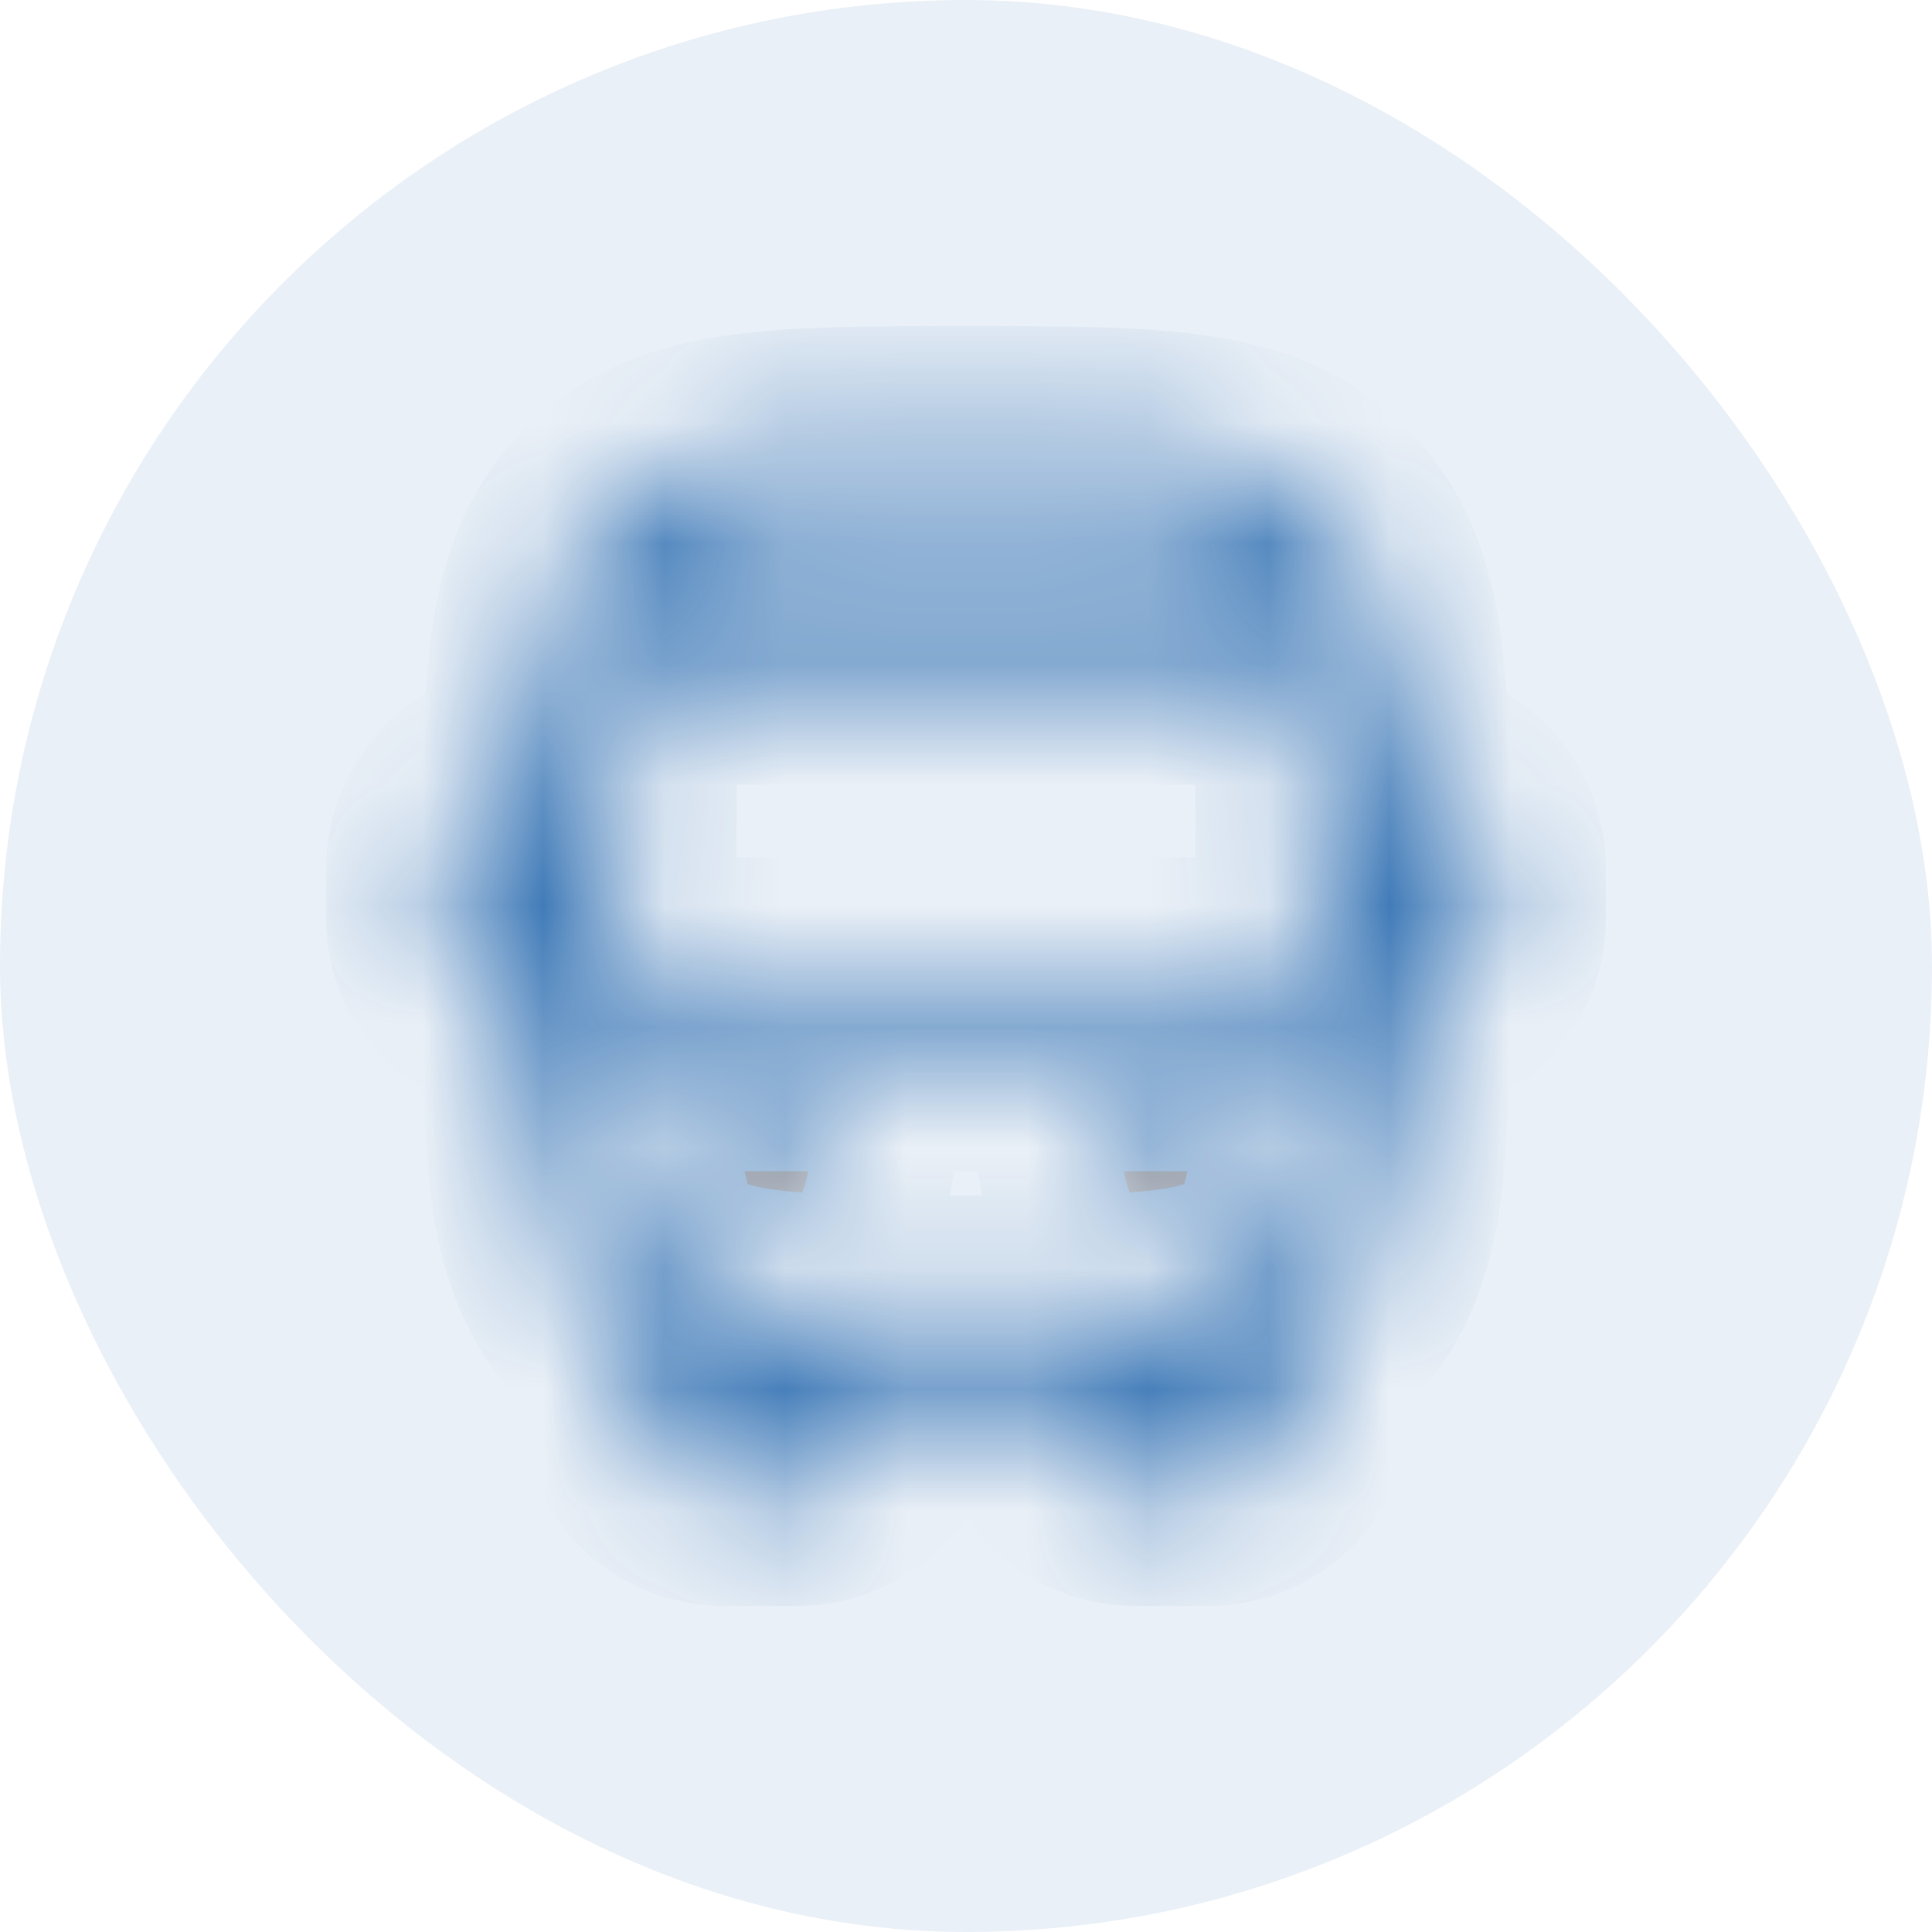 <svg xmlns="http://www.w3.org/2000/svg" viewBox="0 0 16 16" focusable="false" class="chakra-icon css-onkibi">
<rect width="16" height="16" rx="8" fill="#2B6CB0" fill-opacity="0.1"/>
<mask id="transportaion-icon-mask-light" fill="white">
<path fill-rule="evenodd" clip-rule="evenodd" d="M7.978 3.7H8.023C8.758 3.7 9.34 3.7 9.796 3.761C10.265 3.825 10.644 3.957 10.944 4.257C11.243 4.556 11.376 4.936 11.439 5.405C11.48 5.71 11.494 6.073 11.498 6.5H11.6C11.987 6.5 12.3 6.814 12.3 7.2V7.6C12.3 7.821 12.197 8.028 12.02 8.16L11.499 8.551C11.496 9.044 11.485 9.455 11.439 9.796C11.376 10.265 11.243 10.644 10.944 10.944C10.868 11.02 10.787 11.085 10.7 11.141V11.6C10.7 11.987 10.387 12.3 10 12.3H9.4C9.014 12.3 8.7 11.987 8.7 11.6V11.498C8.49 11.5 8.265 11.5 8.023 11.5H7.978C7.736 11.5 7.51 11.5 7.3 11.498V11.6C7.3 11.987 6.987 12.3 6.6 12.3H6C5.614 12.3 5.3 11.987 5.3 11.6V11.141C5.214 11.085 5.133 11.02 5.057 10.944C4.757 10.644 4.625 10.265 4.561 9.796C4.516 9.455 4.504 9.044 4.501 8.551L3.98 8.16C3.804 8.028 3.7 7.821 3.7 7.6V7.2C3.7 6.814 4.014 6.5 4.4 6.5H4.502C4.507 6.073 4.52 5.71 4.561 5.405C4.625 4.936 4.757 4.556 5.057 4.257C5.356 3.957 5.736 3.825 6.205 3.761C6.66 3.7 7.243 3.7 7.978 3.7ZM4.5 7.1H4.4C4.345 7.1 4.3 7.145 4.3 7.2V7.6C4.3 7.632 4.315 7.661 4.34 7.68L4.5 7.8V7.178C4.5 7.152 4.5 7.126 4.5 7.1ZM5.102 8.7C5.107 9.114 5.119 9.443 5.156 9.716C5.21 10.118 5.312 10.35 5.481 10.519C5.65 10.689 5.882 10.79 6.285 10.844C6.696 10.9 7.237 10.9 8 10.9C8.763 10.9 9.305 10.9 9.716 10.844C10.118 10.79 10.35 10.689 10.519 10.519C10.689 10.35 10.79 10.118 10.844 9.716C10.881 9.443 10.894 9.114 10.898 8.7H5.102ZM10.9 8.1H5.1C5.1 8.067 5.1 8.034 5.1 8V7.2C5.1 6.447 5.101 5.909 5.154 5.5H10.846C10.9 5.909 10.9 6.447 10.9 7.2V8C10.9 8.034 10.9 8.067 10.9 8.1ZM11.5 7.8L11.66 7.68C11.685 7.661 11.7 7.632 11.7 7.6V7.2C11.7 7.145 11.655 7.1 11.6 7.1H11.5C11.5 7.126 11.5 7.152 11.5 7.178V7.8ZM10.681 4.9C10.636 4.815 10.582 4.744 10.519 4.681C10.35 4.512 10.118 4.41 9.716 4.356C9.305 4.301 8.763 4.3 8 4.3C7.237 4.3 6.696 4.301 6.285 4.356C5.882 4.41 5.65 4.512 5.481 4.681C5.418 4.744 5.365 4.815 5.32 4.9H10.681ZM5.9 11.384V11.6C5.9 11.655 5.945 11.7 6 11.7H6.6C6.655 11.7 6.7 11.655 6.7 11.6V11.482C6.52 11.473 6.356 11.459 6.205 11.439C6.099 11.425 5.997 11.407 5.9 11.384ZM9.3 11.482V11.6C9.3 11.655 9.345 11.7 9.4 11.7H10C10.055 11.7 10.1 11.655 10.1 11.6V11.384C10.003 11.407 9.902 11.425 9.796 11.439C9.645 11.459 9.48 11.473 9.3 11.482ZM5.7 9.6C5.7 9.435 5.835 9.3 6 9.3H6.6C6.766 9.3 6.9 9.435 6.9 9.6C6.9 9.766 6.766 9.9 6.6 9.9H6C5.835 9.9 5.7 9.766 5.7 9.6ZM9.1 9.6C9.1 9.435 9.235 9.3 9.4 9.3H10C10.166 9.3 10.3 9.435 10.3 9.6C10.3 9.766 10.166 9.9 10 9.9H9.4C9.235 9.9 9.1 9.766 9.1 9.6Z"/>
</mask>
<path fill-rule="evenodd" clip-rule="evenodd" d="M7.978 3.7H8.023C8.758 3.7 9.34 3.7 9.796 3.761C10.265 3.825 10.644 3.957 10.944 4.257C11.243 4.556 11.376 4.936 11.439 5.405C11.48 5.71 11.494 6.073 11.498 6.5H11.6C11.987 6.5 12.3 6.814 12.3 7.2V7.6C12.3 7.821 12.197 8.028 12.02 8.16L11.499 8.551C11.496 9.044 11.485 9.455 11.439 9.796C11.376 10.265 11.243 10.644 10.944 10.944C10.868 11.02 10.787 11.085 10.7 11.141V11.6C10.7 11.987 10.387 12.3 10 12.3H9.4C9.014 12.3 8.7 11.987 8.7 11.6V11.498C8.49 11.5 8.265 11.5 8.023 11.5H7.978C7.736 11.5 7.51 11.5 7.3 11.498V11.6C7.3 11.987 6.987 12.3 6.6 12.3H6C5.614 12.3 5.3 11.987 5.3 11.6V11.141C5.214 11.085 5.133 11.02 5.057 10.944C4.757 10.644 4.625 10.265 4.561 9.796C4.516 9.455 4.504 9.044 4.501 8.551L3.98 8.16C3.804 8.028 3.7 7.821 3.7 7.6V7.2C3.7 6.814 4.014 6.5 4.4 6.5H4.502C4.507 6.073 4.52 5.71 4.561 5.405C4.625 4.936 4.757 4.556 5.057 4.257C5.356 3.957 5.736 3.825 6.205 3.761C6.66 3.7 7.243 3.7 7.978 3.7ZM4.5 7.1H4.4C4.345 7.1 4.3 7.145 4.3 7.2V7.6C4.3 7.632 4.315 7.661 4.34 7.68L4.5 7.8V7.178C4.5 7.152 4.5 7.126 4.5 7.1ZM5.102 8.7C5.107 9.114 5.119 9.443 5.156 9.716C5.21 10.118 5.312 10.35 5.481 10.519C5.65 10.689 5.882 10.79 6.285 10.844C6.696 10.9 7.237 10.9 8 10.9C8.763 10.9 9.305 10.9 9.716 10.844C10.118 10.79 10.35 10.689 10.519 10.519C10.689 10.35 10.79 10.118 10.844 9.716C10.881 9.443 10.894 9.114 10.898 8.7H5.102ZM10.9 8.1H5.1C5.1 8.067 5.1 8.034 5.1 8V7.2C5.1 6.447 5.101 5.909 5.154 5.5H10.846C10.9 5.909 10.9 6.447 10.9 7.2V8C10.9 8.034 10.9 8.067 10.9 8.1ZM11.5 7.8L11.66 7.68C11.685 7.661 11.7 7.632 11.7 7.6V7.2C11.7 7.145 11.655 7.1 11.6 7.1H11.5C11.5 7.126 11.5 7.152 11.5 7.178V7.8ZM10.681 4.9C10.636 4.815 10.582 4.744 10.519 4.681C10.35 4.512 10.118 4.41 9.716 4.356C9.305 4.301 8.763 4.3 8 4.3C7.237 4.3 6.696 4.301 6.285 4.356C5.882 4.41 5.65 4.512 5.481 4.681C5.418 4.744 5.365 4.815 5.32 4.9H10.681ZM5.9 11.384V11.6C5.9 11.655 5.945 11.7 6 11.7H6.6C6.655 11.7 6.7 11.655 6.7 11.6V11.482C6.52 11.473 6.356 11.459 6.205 11.439C6.099 11.425 5.997 11.407 5.9 11.384ZM9.3 11.482V11.6C9.3 11.655 9.345 11.7 9.4 11.7H10C10.055 11.7 10.1 11.655 10.1 11.6V11.384C10.003 11.407 9.902 11.425 9.796 11.439C9.645 11.459 9.48 11.473 9.3 11.482ZM5.7 9.6C5.7 9.435 5.835 9.3 6 9.3H6.6C6.766 9.3 6.9 9.435 6.9 9.6C6.9 9.766 6.766 9.9 6.6 9.9H6C5.835 9.9 5.7 9.766 5.7 9.6ZM9.1 9.6C9.1 9.435 9.235 9.3 9.4 9.3H10C10.166 9.3 10.3 9.435 10.3 9.6C10.3 9.766 10.166 9.9 10 9.9H9.4C9.235 9.9 9.1 9.766 9.1 9.6Z" fill="#2D3748" stroke="#2B6CB0" stroke-width="2" mask="url(#transportaion-icon-mask-light)"/>
</svg>